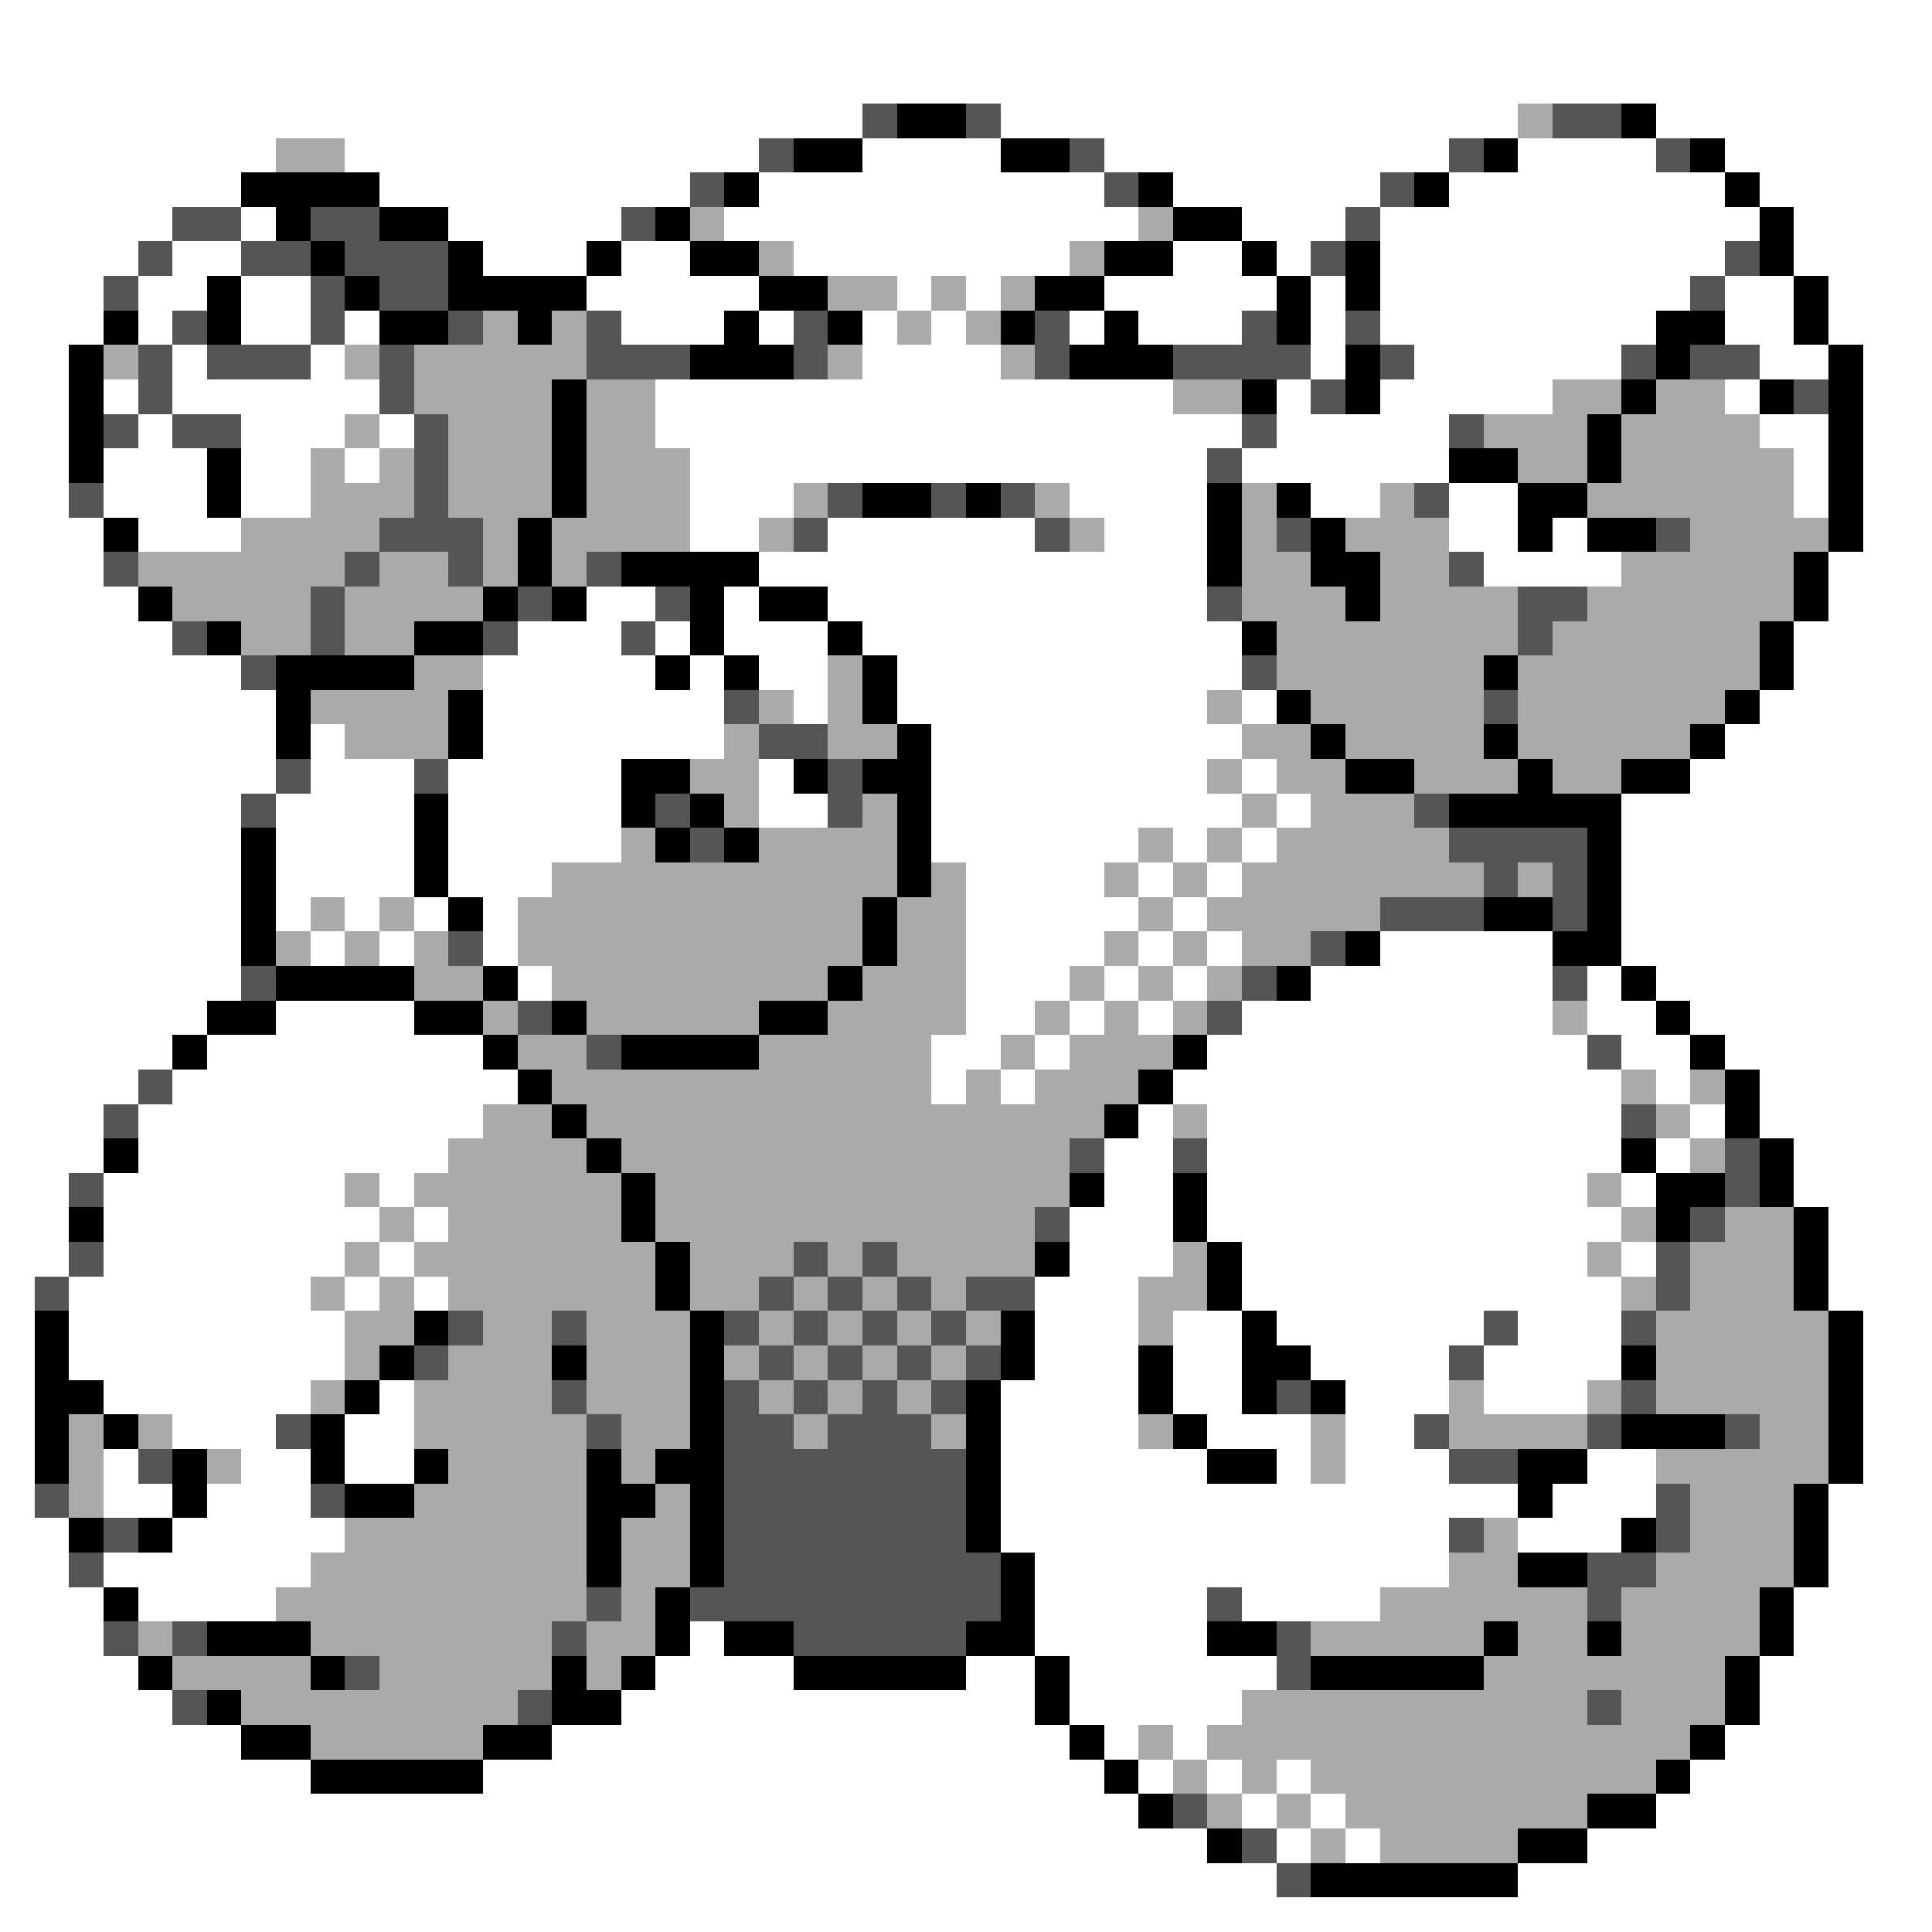 <svg xmlns="http://www.w3.org/2000/svg" viewBox="0 -0.5 56 56" shape-rendering="crispEdges">
<rect x="0" y="-0.5" width="56" height="56" fill="#808080" stroke="none"/>
<path stroke="#ffffff" d="M0 0h56M0 1h56M0 2h56M0 3h25M29 3h15M48 3h8M0 4h8M10 4h12M25 4h4M32 4h10M44 4h4M50 4h6M0 5h7M11 5h9M22 5h10M34 5h6M42 5h8M51 5h5M0 6h5M7 6h1M13 6h5M21 6h12M36 6h3M40 6h11M52 6h4M0 7h4M5 7h2M14 7h3M18 7h2M23 7h8M34 7h2M37 7h1M40 7h10M52 7h4M0 8h3M4 8h2M7 8h2M17 8h5M26 8h1M28 8h1M32 8h5M38 8h1M40 8h9M50 8h2M53 8h3M0 9h3M4 9h1M7 9h2M10 9h1M18 9h3M22 9h1M25 9h1M27 9h1M31 9h1M33 9h3M38 9h1M40 9h8M50 9h2M53 9h3M0 10h2M5 10h1M9 10h1M25 10h4M38 10h1M41 10h6M51 10h2M54 10h2M0 11h2M3 11h1M5 11h6M19 11h15M37 11h1M40 11h5M50 11h1M54 11h2M0 12h2M4 12h1M7 12h3M11 12h1M19 12h17M37 12h5M51 12h2M54 12h2M0 13h2M3 13h3M7 13h2M10 13h1M20 13h15M36 13h6M52 13h1M54 13h2M0 14h2M3 14h3M7 14h2M20 14h3M31 14h4M38 14h2M42 14h2M52 14h1M54 14h2M0 15h3M4 15h3M20 15h2M24 15h6M32 15h3M42 15h2M45 15h1M54 15h2M0 16h3M22 16h13M43 16h4M53 16h3M0 17h4M17 17h2M21 17h1M24 17h11M53 17h3M0 18h5M15 18h3M19 18h1M21 18h3M25 18h11M52 18h4M0 19h7M14 19h5M20 19h1M22 19h2M26 19h10M52 19h4M0 20h8M14 20h7M23 20h1M26 20h9M36 20h1M51 20h5M0 21h8M9 21h1M14 21h7M27 21h9M50 21h6M0 22h8M9 22h3M13 22h5M22 22h1M27 22h8M36 22h1M49 22h7M0 23h7M8 23h4M13 23h5M22 23h2M27 23h9M37 23h1M47 23h9M0 24h7M8 24h4M13 24h5M27 24h6M34 24h1M36 24h1M47 24h9M0 25h7M8 25h4M13 25h3M28 25h4M33 25h1M35 25h1M47 25h9M0 26h7M8 26h1M10 26h1M12 26h1M14 26h1M28 26h5M34 26h1M47 26h9M0 27h7M9 27h1M11 27h1M14 27h1M28 27h4M33 27h1M35 27h1M40 27h5M47 27h9M0 28h7M15 28h1M28 28h3M32 28h1M34 28h1M38 28h7M46 28h1M48 28h8M0 29h6M8 29h4M28 29h2M31 29h1M33 29h1M36 29h9M46 29h2M49 29h7M0 30h5M6 30h8M27 30h2M30 30h1M35 30h11M47 30h2M50 30h6M0 31h4M5 31h10M27 31h1M29 31h1M34 31h13M48 31h1M51 31h5M0 32h3M4 32h10M33 32h1M35 32h12M49 32h1M51 32h5M0 33h3M4 33h9M32 33h2M35 33h12M48 33h1M52 33h4M0 34h2M3 34h7M11 34h1M32 34h2M35 34h11M47 34h1M52 34h4M0 35h2M3 35h8M12 35h1M31 35h3M35 35h12M53 35h3M0 36h2M3 36h7M11 36h1M31 36h3M36 36h10M47 36h1M53 36h3M0 37h1M2 37h7M10 37h1M12 37h1M30 37h3M36 37h11M53 37h3M0 38h1M2 38h8M30 38h3M34 38h2M37 38h6M44 38h3M54 38h2M0 39h1M2 39h8M30 39h3M34 39h2M38 39h4M43 39h4M54 39h2M0 40h1M3 40h6M11 40h1M29 40h4M34 40h2M39 40h3M43 40h3M54 40h2M0 41h1M5 41h3M10 41h2M29 41h4M35 41h3M39 41h2M54 41h2M0 42h1M3 42h1M7 42h2M10 42h2M29 42h6M37 42h1M39 42h3M46 42h2M54 42h2M0 43h1M3 43h2M6 43h3M29 43h15M45 43h3M53 43h3M0 44h2M5 44h5M29 44h13M44 44h3M53 44h3M0 45h2M3 45h6M30 45h12M53 45h3M0 46h3M4 46h4M30 46h5M36 46h4M52 46h4M0 47h3M20 47h1M30 47h5M52 47h4M0 48h4M19 48h4M28 48h2M31 48h6M51 48h5M0 49h5M18 49h12M31 49h5M51 49h5M0 50h7M16 50h15M32 50h1M34 50h1M50 50h6M0 51h9M14 51h18M33 51h1M35 51h1M37 51h1M49 51h7M0 52h33M36 52h1M38 52h1M48 52h8M0 53h35M37 53h1M39 53h1M46 53h10M0 54h37M44 54h12M0 55h56" />
<path stroke="#555555" d="M25 3h1M28 3h1M45 3h2M22 4h1M31 4h1M42 4h1M48 4h1M20 5h1M32 5h1M40 5h1M5 6h2M9 6h2M18 6h1M39 6h1M4 7h1M7 7h2M10 7h3M38 7h1M50 7h1M3 8h1M9 8h1M11 8h2M49 8h1M5 9h1M9 9h1M13 9h1M17 9h1M23 9h1M30 9h1M36 9h1M39 9h1M4 10h1M6 10h3M11 10h1M17 10h3M23 10h1M30 10h1M34 10h4M40 10h1M47 10h1M49 10h2M4 11h1M11 11h1M38 11h1M52 11h1M3 12h1M5 12h2M12 12h1M36 12h1M42 12h1M12 13h1M35 13h1M2 14h1M12 14h1M24 14h1M27 14h1M29 14h1M41 14h1M11 15h3M23 15h1M30 15h1M37 15h1M48 15h1M3 16h1M10 16h1M13 16h1M17 16h1M42 16h1M9 17h1M15 17h1M19 17h1M35 17h1M44 17h2M5 18h1M9 18h1M14 18h1M18 18h1M44 18h1M7 19h1M36 19h1M21 20h1M43 20h1M22 21h2M8 22h1M12 22h1M24 22h1M7 23h1M19 23h1M24 23h1M41 23h1M20 24h1M42 24h4M43 25h1M45 25h1M40 26h3M45 26h1M13 27h1M38 27h1M7 28h1M36 28h1M45 28h1M15 29h1M35 29h1M17 30h1M46 30h1M4 31h1M3 32h1M47 32h1M31 33h1M34 33h1M50 33h1M2 34h1M50 34h1M30 35h1M49 35h1M2 36h1M23 36h1M25 36h1M48 36h1M1 37h1M22 37h1M24 37h1M26 37h1M28 37h2M48 37h1M13 38h1M16 38h1M21 38h1M23 38h1M25 38h1M27 38h1M43 38h1M47 38h1M12 39h1M22 39h1M24 39h1M26 39h1M28 39h1M42 39h1M16 40h1M21 40h1M23 40h1M25 40h1M27 40h1M37 40h1M47 40h1M8 41h1M17 41h1M21 41h2M24 41h3M41 41h1M46 41h1M50 41h1M4 42h1M21 42h7M42 42h2M1 43h1M9 43h1M21 43h7M48 43h1M3 44h1M21 44h7M42 44h1M48 44h1M2 45h1M21 45h8M46 45h2M17 46h1M20 46h9M35 46h1M46 46h1M3 47h1M5 47h1M16 47h1M23 47h5M37 47h1M10 48h1M37 48h1M5 49h1M15 49h1M46 49h1M34 52h1M36 53h1M37 54h1" />
<path stroke="#000000" d="M26 3h2M47 3h1M23 4h2M29 4h2M43 4h1M49 4h1M7 5h4M21 5h1M33 5h1M41 5h1M50 5h1M8 6h1M11 6h2M19 6h1M34 6h2M51 6h1M9 7h1M13 7h1M17 7h1M20 7h2M32 7h2M36 7h1M39 7h1M51 7h1M6 8h1M10 8h1M13 8h4M22 8h2M30 8h2M37 8h1M39 8h1M52 8h1M3 9h1M6 9h1M11 9h2M15 9h1M21 9h1M24 9h1M29 9h1M32 9h1M37 9h1M48 9h2M52 9h1M2 10h1M20 10h3M31 10h3M39 10h1M48 10h1M53 10h1M2 11h1M16 11h1M36 11h1M39 11h1M47 11h1M51 11h1M53 11h1M2 12h1M16 12h1M46 12h1M53 12h1M2 13h1M6 13h1M16 13h1M42 13h2M46 13h1M53 13h1M6 14h1M16 14h1M25 14h2M28 14h1M35 14h1M37 14h1M44 14h2M53 14h1M3 15h1M15 15h1M35 15h1M38 15h1M44 15h1M46 15h2M53 15h1M15 16h1M18 16h4M35 16h1M38 16h2M52 16h1M4 17h1M14 17h1M16 17h1M20 17h1M22 17h2M39 17h1M52 17h1M6 18h1M12 18h2M20 18h1M24 18h1M36 18h1M51 18h1M8 19h4M19 19h1M21 19h1M25 19h1M43 19h1M51 19h1M8 20h1M13 20h1M25 20h1M37 20h1M50 20h1M8 21h1M13 21h1M26 21h1M38 21h1M43 21h1M49 21h1M18 22h2M23 22h1M25 22h2M39 22h2M44 22h1M47 22h2M12 23h1M18 23h1M20 23h1M26 23h1M42 23h5M7 24h1M12 24h1M19 24h1M21 24h1M26 24h1M46 24h1M7 25h1M12 25h1M26 25h1M46 25h1M7 26h1M13 26h1M25 26h1M43 26h2M46 26h1M7 27h1M25 27h1M39 27h1M45 27h2M8 28h4M14 28h1M24 28h1M37 28h1M47 28h1M6 29h2M12 29h2M16 29h1M22 29h2M48 29h1M5 30h1M14 30h1M18 30h4M34 30h1M49 30h1M15 31h1M33 31h1M50 31h1M16 32h1M32 32h1M50 32h1M3 33h1M17 33h1M47 33h1M51 33h1M18 34h1M31 34h1M34 34h1M48 34h2M51 34h1M2 35h1M18 35h1M34 35h1M48 35h1M52 35h1M19 36h1M30 36h1M35 36h1M52 36h1M19 37h1M35 37h1M52 37h1M1 38h1M12 38h1M20 38h1M29 38h1M36 38h1M53 38h1M1 39h1M11 39h1M16 39h1M20 39h1M29 39h1M33 39h1M36 39h2M47 39h1M53 39h1M1 40h2M10 40h1M20 40h1M28 40h1M33 40h1M36 40h1M38 40h1M53 40h1M1 41h1M3 41h1M9 41h1M20 41h1M28 41h1M34 41h1M47 41h3M53 41h1M1 42h1M5 42h1M9 42h1M12 42h1M17 42h1M19 42h2M28 42h1M35 42h2M44 42h2M53 42h1M5 43h1M10 43h2M17 43h2M20 43h1M28 43h1M44 43h1M52 43h1M2 44h1M4 44h1M17 44h1M20 44h1M28 44h1M47 44h1M52 44h1M17 45h1M20 45h1M29 45h1M44 45h2M52 45h1M3 46h1M19 46h1M29 46h1M51 46h1M6 47h3M19 47h1M21 47h2M28 47h2M35 47h2M43 47h1M46 47h1M51 47h1M4 48h1M9 48h1M16 48h1M18 48h1M23 48h5M30 48h1M38 48h5M50 48h1M6 49h1M16 49h2M30 49h1M50 49h1M7 50h2M14 50h2M31 50h1M49 50h1M9 51h5M32 51h1M48 51h1M33 52h1M46 52h2M35 53h1M44 53h2M38 54h6" />
<path stroke="#aaaaaa" d="M44 3h1M8 4h2M20 6h1M33 6h1M22 7h1M31 7h1M24 8h2M27 8h1M29 8h1M14 9h1M16 9h1M26 9h1M28 9h1M3 10h1M10 10h1M12 10h5M24 10h1M29 10h1M12 11h4M17 11h2M34 11h2M45 11h2M48 11h2M10 12h1M13 12h3M17 12h2M43 12h3M47 12h4M9 13h1M11 13h1M13 13h3M17 13h3M44 13h2M47 13h5M9 14h3M13 14h3M17 14h3M23 14h1M30 14h1M36 14h1M40 14h1M46 14h6M7 15h4M14 15h1M16 15h4M22 15h1M31 15h1M36 15h1M39 15h3M49 15h4M4 16h6M11 16h2M14 16h1M16 16h1M36 16h2M40 16h2M47 16h5M5 17h4M10 17h4M36 17h3M40 17h4M46 17h6M7 18h2M10 18h2M37 18h7M45 18h6M12 19h2M24 19h1M37 19h6M44 19h7M9 20h4M22 20h1M24 20h1M35 20h1M38 20h5M44 20h6M10 21h3M21 21h1M24 21h2M36 21h2M39 21h4M44 21h5M20 22h2M35 22h1M37 22h2M41 22h3M45 22h2M21 23h1M25 23h1M36 23h1M38 23h3M18 24h1M22 24h4M33 24h1M35 24h1M37 24h5M16 25h10M27 25h1M32 25h1M34 25h1M36 25h7M44 25h1M9 26h1M11 26h1M15 26h10M26 26h2M33 26h1M35 26h5M8 27h1M10 27h1M12 27h1M15 27h10M26 27h2M32 27h1M34 27h1M36 27h2M12 28h2M16 28h8M25 28h3M31 28h1M33 28h1M35 28h1M14 29h1M17 29h5M24 29h4M30 29h1M32 29h1M34 29h1M45 29h1M15 30h2M22 30h5M29 30h1M31 30h3M16 31h11M28 31h1M30 31h3M47 31h1M49 31h1M14 32h2M17 32h15M34 32h1M48 32h1M13 33h4M18 33h13M49 33h1M10 34h1M12 34h6M19 34h12M46 34h1M11 35h1M13 35h5M19 35h11M47 35h1M50 35h2M10 36h1M12 36h7M20 36h3M24 36h1M26 36h4M34 36h1M46 36h1M49 36h3M9 37h1M11 37h1M13 37h6M20 37h2M23 37h1M25 37h1M27 37h1M33 37h2M47 37h1M49 37h3M10 38h2M14 38h2M17 38h3M22 38h1M24 38h1M26 38h1M28 38h1M33 38h1M48 38h5M10 39h1M13 39h3M17 39h3M21 39h1M23 39h1M25 39h1M27 39h1M48 39h5M9 40h1M12 40h4M17 40h3M22 40h1M24 40h1M26 40h1M42 40h1M46 40h1M48 40h5M2 41h1M4 41h1M12 41h5M18 41h2M23 41h1M27 41h1M33 41h1M38 41h1M42 41h4M51 41h2M2 42h1M6 42h1M13 42h4M18 42h1M38 42h1M48 42h5M2 43h1M12 43h5M19 43h1M49 43h3M10 44h7M18 44h2M43 44h1M49 44h3M9 45h8M18 45h2M42 45h2M48 45h4M8 46h9M18 46h1M40 46h6M47 46h4M4 47h1M9 47h7M17 47h2M38 47h5M44 47h2M47 47h4M5 48h4M11 48h5M17 48h1M43 48h7M7 49h8M36 49h10M47 49h3M9 50h5M33 50h1M35 50h14M34 51h1M36 51h1M38 51h10M35 52h1M37 52h1M39 52h7M38 53h1M40 53h4" />
</svg>